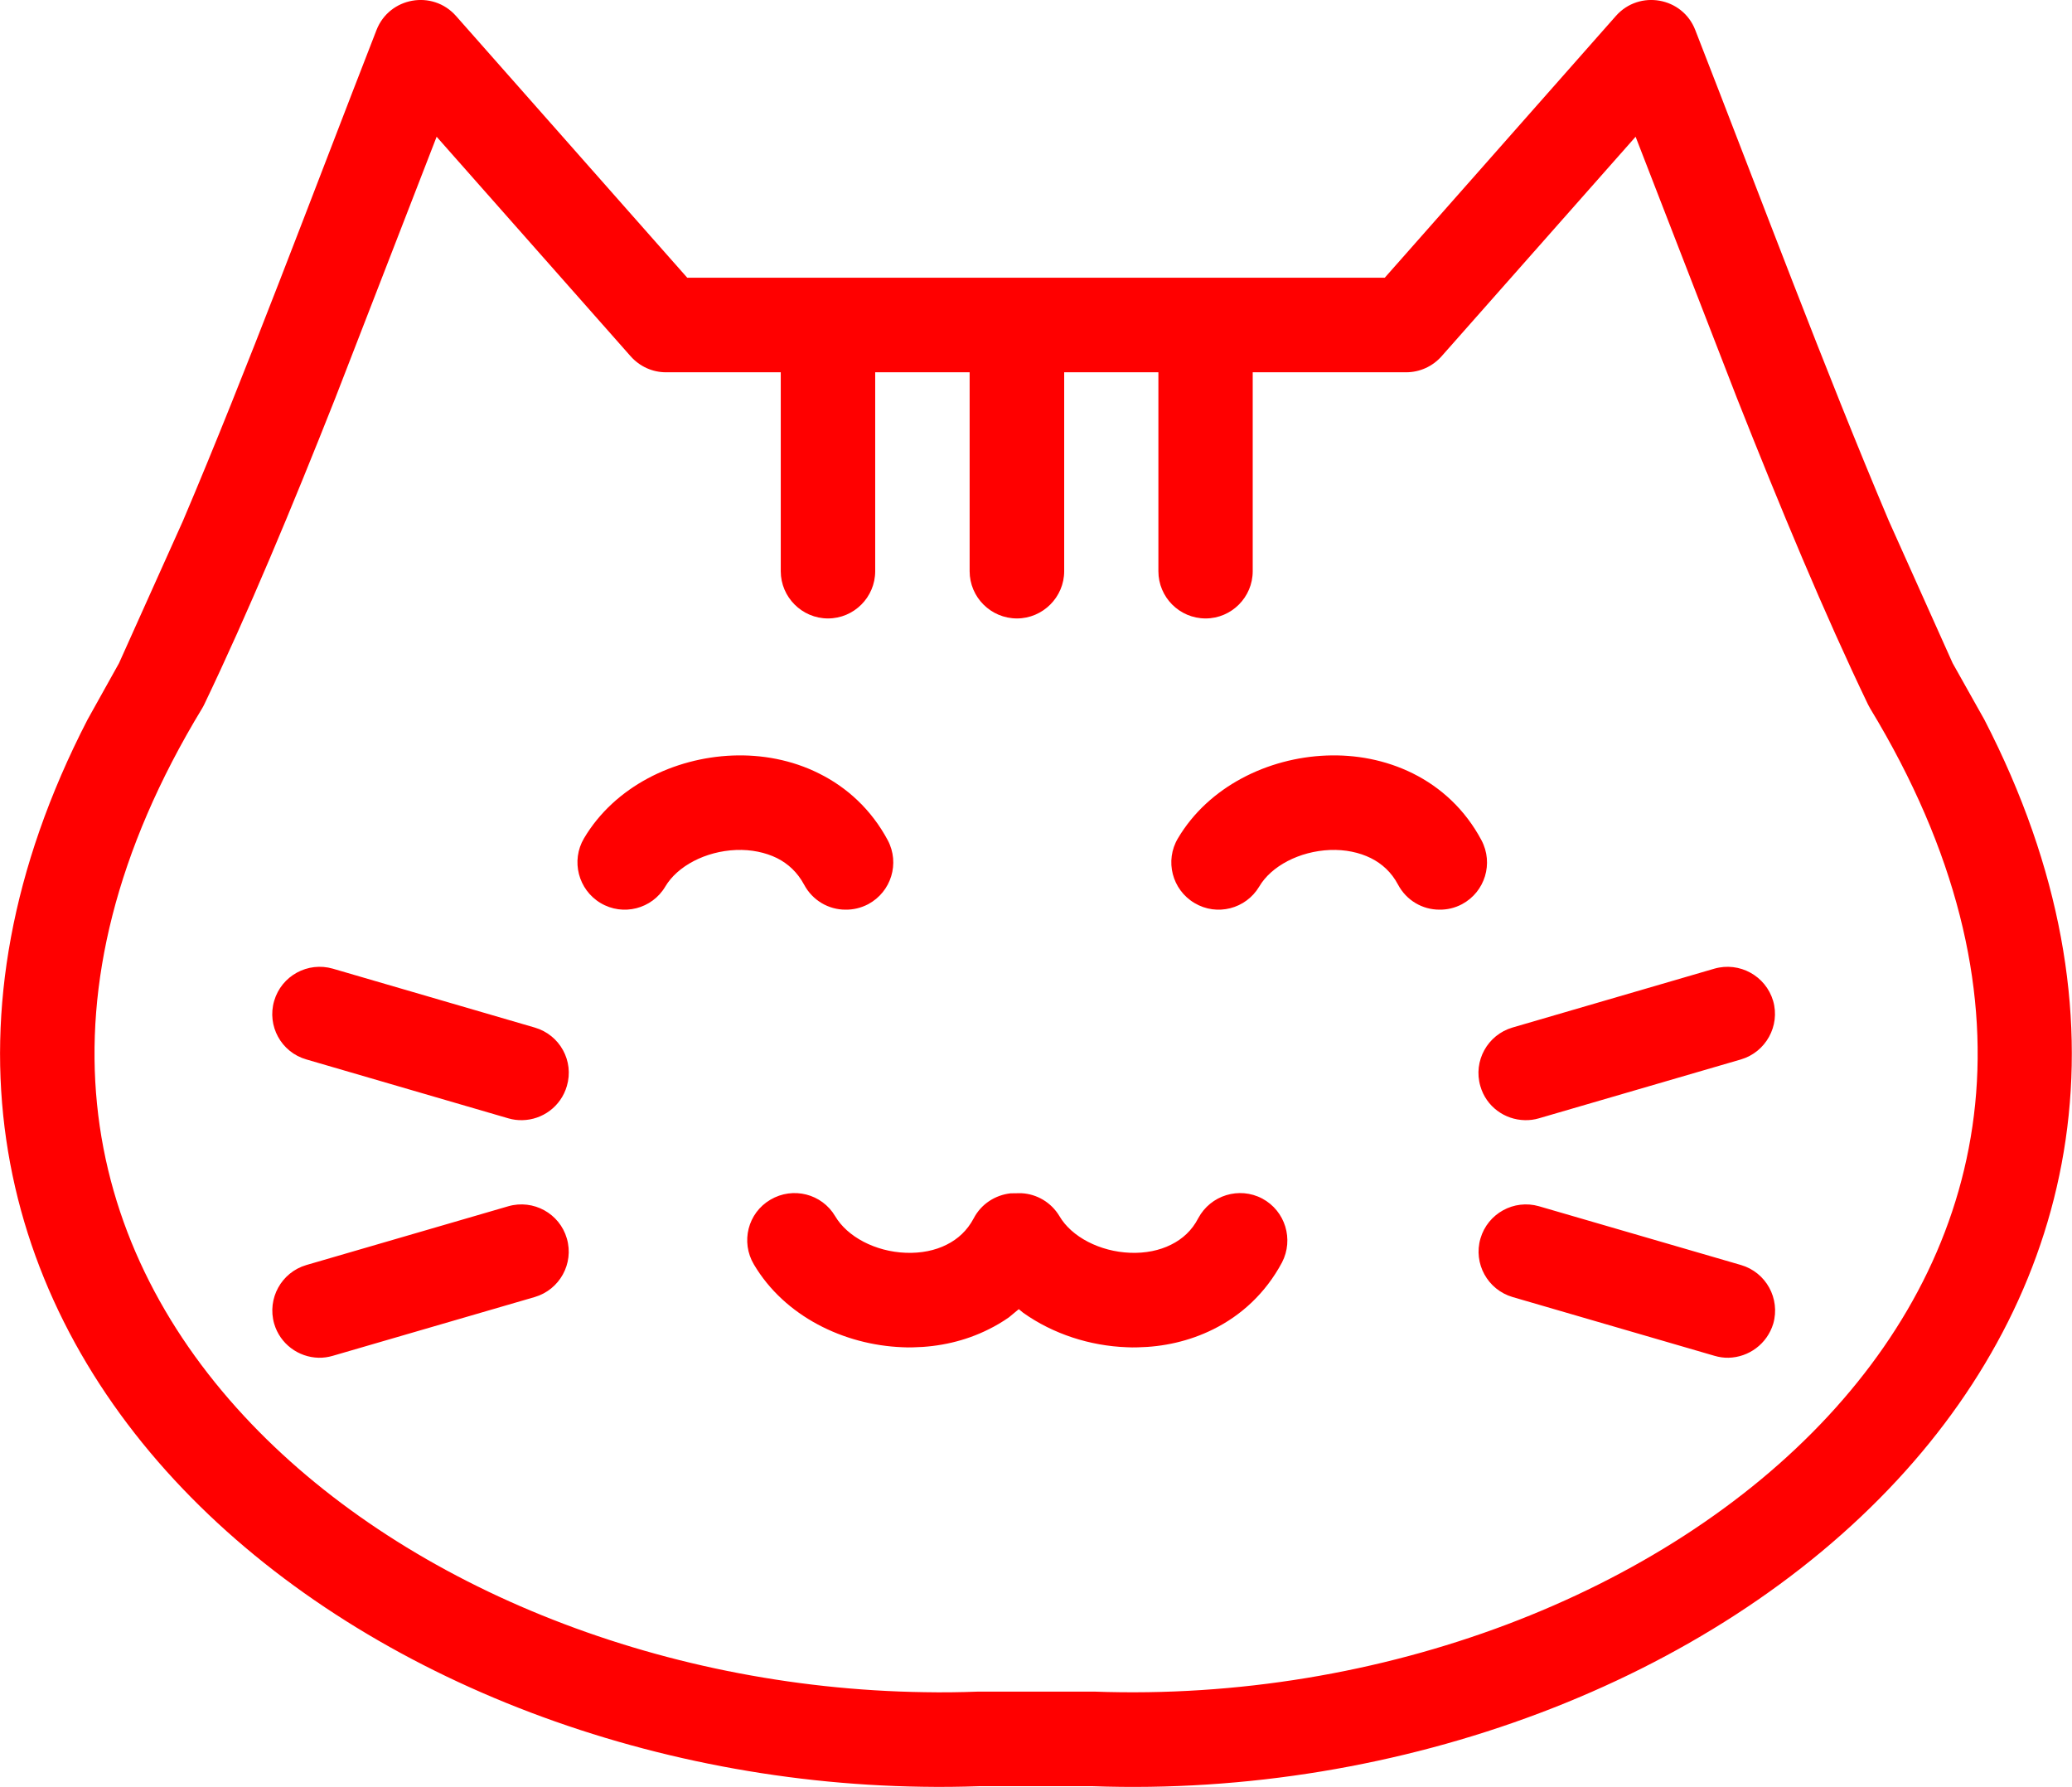 <?xml version="1.0" encoding="utf-8"?>
<!-- Generator: Adobe Illustrator 20.1.0, SVG Export Plug-In . SVG Version: 6.00 Build 0)  -->
<svg version="1.1" id="Layer_1" xmlns="http://www.w3.org/2000/svg" xmlns:xlink="http://www.w3.org/1999/xlink" x="0px" y="0px"
	 viewBox="186.945 124.579 18.123 15.629" style="enable-background:new 186.945 124.579 18.123 15.629;" xml:space="preserve">
<style type="text/css">
	.st0{fill:red;}
</style>
<path marker-start="none" marker-end="none" class="st0" d="M195.011,140.206c-2.52-0.036-5.005-1.026-6.54-2.683
	c-1.563-1.687-2.108-4.038-0.761-6.649l0.276-0.495l0.559-1.244c0.561-1.32,1.123-2.83,1.693-4.293
	c0.112-0.288,0.49-0.355,0.695-0.124l2.023,2.29h6.101l2.022-2.29c0.205-0.231,0.583-0.164,0.694,0.124
	c0.571,1.463,1.134,2.973,1.693,4.293l0.558,1.244l0.278,0.495c1.347,2.611,0.802,4.962-0.762,6.649
	c-1.637,1.767-4.354,2.776-7.042,2.678h-0.985C195.347,140.207,195.179,140.209,195.011,140.206z M195.031,139.379
	c0.156,0.003,0.313,0.001,0.47-0.005h1.015c2.503,0.091,4.974-0.85,6.421-2.412c1.416-1.528,1.886-3.68,0.366-6.186
	c-0.006-0.011-0.013-0.023-0.019-0.035c-0.383-0.797-0.765-1.716-1.145-2.676l-0.888-2.29l-1.697,1.92
	c-0.079,0.089-0.191,0.14-0.31,0.14h-1.342v1.74c0,0.227-0.185,0.413-0.412,0.413c-0.229,0-0.413-0.186-0.413-0.413v-1.74h-0.824
	v1.74c0,0.227-0.187,0.413-0.413,0.413c-0.229,0-0.414-0.186-0.414-0.413v-1.74H194.6v1.74c0,0.227-0.185,0.413-0.413,0.413
	c-0.227,0-0.413-0.186-0.413-0.413v-1.74h-1.004c-0.119,0-0.23-0.051-0.309-0.14l-1.697-1.92l-0.888,2.29
	c-0.38,0.96-0.763,1.879-1.145,2.676c-0.006,0.012-0.012,0.024-0.019,0.035c-1.521,2.506-1.05,4.658,0.366,6.186
	C190.434,138.426,192.691,139.345,195.031,139.379z M189.732,136.454c-0.176-0.004-0.337-0.12-0.389-0.298
	c-0.063-0.22,0.063-0.449,0.282-0.513l1.766-0.514c0.219-0.063,0.449,0.063,0.512,0.282c0.064,0.219-0.063,0.448-0.281,0.512
	l-1.766,0.514C189.815,136.449,189.773,136.455,189.732,136.454z M202.064,136.454c-0.041,0.001-0.082-0.005-0.123-0.017
	l-1.766-0.514c-0.218-0.064-0.345-0.293-0.281-0.512c0.064-0.219,0.293-0.345,0.512-0.282l1.767,0.514
	c0.219,0.064,0.345,0.293,0.282,0.513C202.401,136.334,202.24,136.45,202.064,136.454z M194.932,136.363
	c-0.032,0.001-0.063,0.001-0.095-0.001c-0.511-0.02-1.03-0.271-1.298-0.724c-0.117-0.197-0.053-0.45,0.144-0.566
	c0.198-0.117,0.451-0.052,0.567,0.144c0.106,0.18,0.351,0.31,0.618,0.32c0.133,0.005,0.257-0.02,0.357-0.071
	c0.097-0.048,0.18-0.123,0.237-0.231c0.066-0.126,0.189-0.203,0.322-0.218l0.069-0.001h0.027c0.133,0.007,0.259,0.079,0.332,0.201
	c0.105,0.18,0.352,0.31,0.619,0.32c0.132,0.005,0.256-0.02,0.357-0.071c0.099-0.049,0.182-0.123,0.238-0.232
	c0.108-0.201,0.358-0.278,0.56-0.171c0.201,0.108,0.277,0.357,0.172,0.559c-0.144,0.269-0.357,0.463-0.601,0.584
	c-0.211,0.105-0.438,0.154-0.662,0.158c-0.033,0.001-0.064,0.001-0.096-0.001c-0.32-0.012-0.642-0.115-0.904-0.301l-0.039-0.032
	l-0.087,0.072c-0.056,0.039-0.115,0.074-0.176,0.104C195.384,136.31,195.156,136.359,194.932,136.363z M191.514,134.376
	c-0.041,0.001-0.082-0.004-0.123-0.016l-1.766-0.515c-0.221-0.063-0.346-0.294-0.282-0.512c0.064-0.22,0.294-0.345,0.513-0.282
	l1.766,0.515c0.22,0.064,0.346,0.293,0.281,0.512C191.851,134.257,191.689,134.373,191.514,134.376z M200.283,134.376
	c-0.177-0.003-0.339-0.119-0.39-0.298c-0.064-0.219,0.063-0.448,0.281-0.512l1.766-0.515c0.22-0.063,0.449,0.063,0.514,0.282
	c0.063,0.218-0.064,0.448-0.282,0.512l-1.767,0.515C200.365,134.372,200.323,134.377,200.283,134.376z M194.34,132.535
	c-0.147,0-0.288-0.08-0.362-0.219c-0.058-0.108-0.14-0.183-0.237-0.232c-0.102-0.05-0.226-0.076-0.358-0.071
	c-0.268,0.011-0.513,0.141-0.619,0.32c-0.116,0.196-0.37,0.261-0.566,0.144c-0.195-0.116-0.261-0.37-0.145-0.566
	c0.269-0.454,0.789-0.704,1.299-0.724c0.253-0.01,0.518,0.037,0.757,0.157c0.244,0.121,0.457,0.315,0.601,0.584
	c0.107,0.202,0.03,0.451-0.171,0.559C194.474,132.521,194.406,132.536,194.34,132.535z M199.535,132.535
	c-0.148,0-0.288-0.08-0.362-0.219c-0.057-0.108-0.14-0.183-0.238-0.232c-0.101-0.05-0.225-0.076-0.357-0.071
	c-0.268,0.011-0.514,0.141-0.619,0.32c-0.117,0.196-0.37,0.261-0.566,0.144c-0.196-0.116-0.262-0.37-0.145-0.566
	c0.269-0.454,0.788-0.704,1.298-0.724c0.254-0.01,0.517,0.037,0.758,0.157c0.243,0.121,0.456,0.315,0.599,0.584
	c0.107,0.202,0.031,0.451-0.17,0.559C199.669,132.521,199.601,132.536,199.535,132.535z"/>
</svg>
